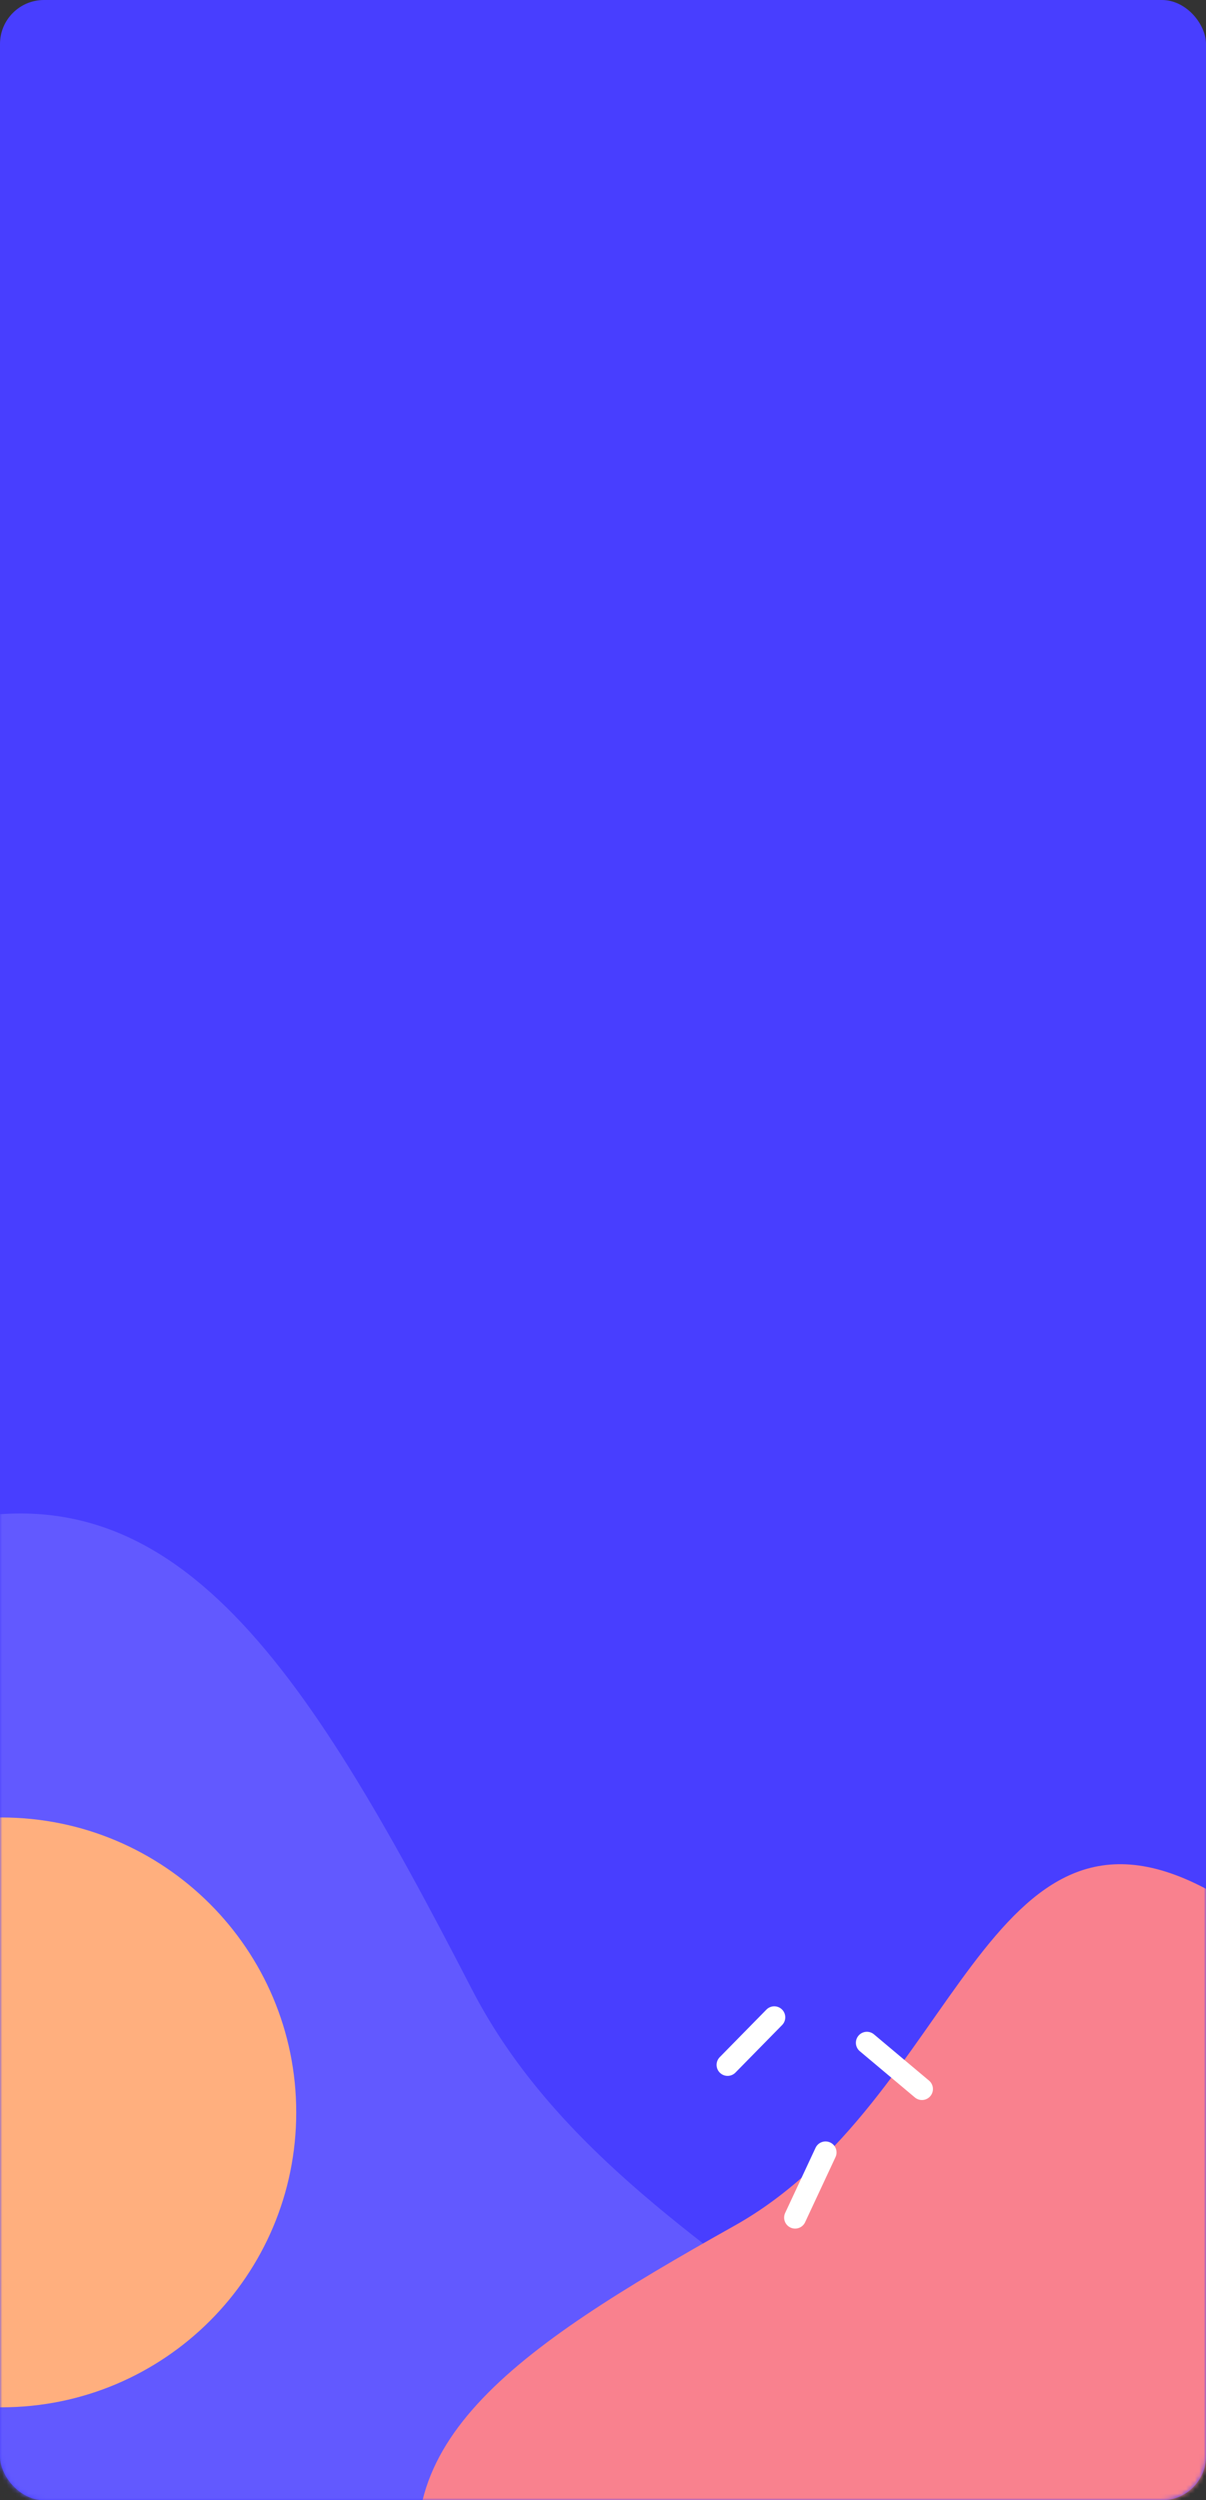 <svg xmlns="http://www.w3.org/2000/svg" fill="none" viewBox="0 0 274 568">
    <rect x="0" y="0" width="274" height="568" fill="#333333" stroke="none"/>
    <rect width="274" height="568" fill="#483EFF" rx="10" />
    <mask id="a" width="274" height="568" x="0" y="0" maskUnits="userSpaceOnUse" style="mask-type:alpha">
        <rect width="274" height="568" fill="#fff" rx="10" />
    </mask>
    <g mask="url(#a)">
        <path fill="#6259FF" fill-rule="evenodd"
            d="M-34.692 543.101C3.247 632.538 168.767 685.017 211.96 612.52c43.194-72.497-66.099-85.653-104.735-160.569-38.635-74.916-68.657-121.674-124.482-104.607-55.824 17.068-55.375 106.32-17.436 195.757Z"
            clip-rule="evenodd" />
        <path fill="#F9818E" fill-rule="evenodd"
            d="M233.095 601.153c60.679-28.278 92.839-143.526 41.875-171.528-50.965-28.003-57.397 47.579-108.059 75.987-50.662 28.408-82.14 50.207-69.044 88.241 13.096 38.034 74.549 35.578 135.228 7.3Z"
            clip-rule="evenodd" />
        <path stroke="#fff" stroke-linecap="round" stroke-linejoin="bevel" stroke-width="5"
            d="m165.305 469.097 10.607-10.806M209.461 474.581l-12.506-10.503M187.56 488.991l-6.908 14.798" />
        <path fill="#FFAF7E"
            d="M.305 546.891c37.003 0 67-29.997 67-67s-29.997-67-67-67-67 29.997-67 67 29.997 67 67 67Z" />
    </g>
</svg>